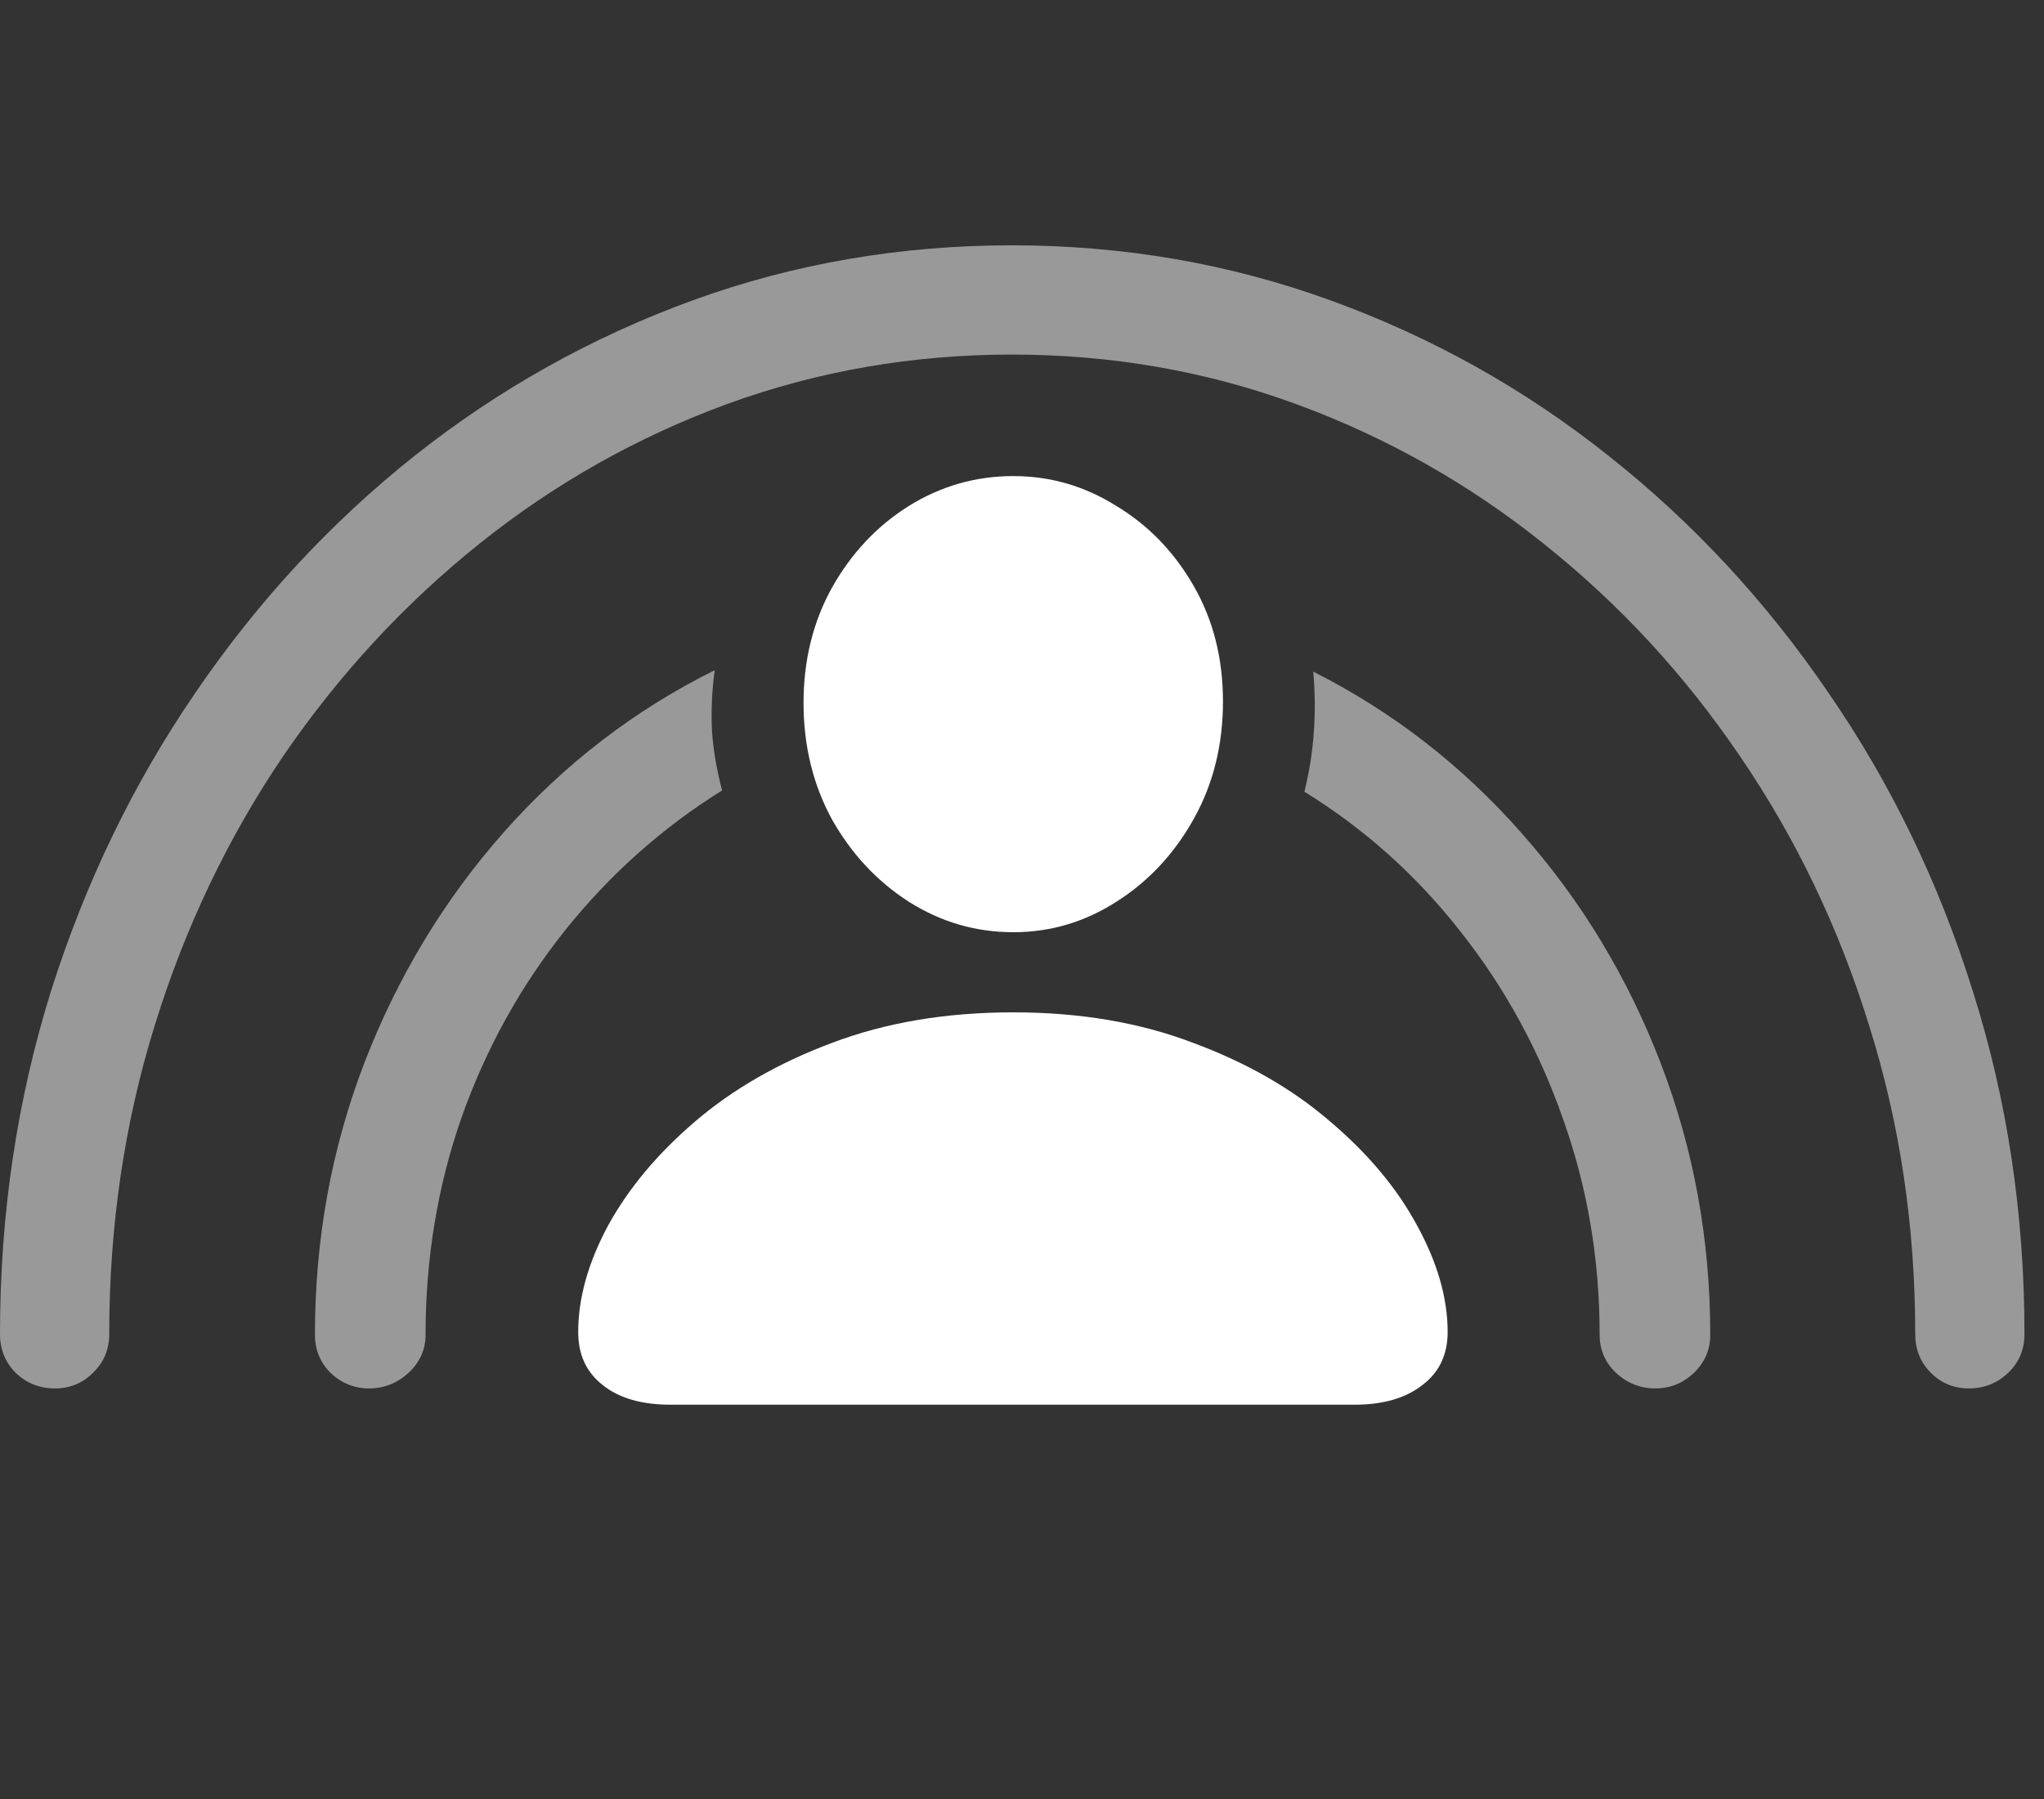 <svg width="25" height="22" viewBox="0 0 25 22" fill="none" xmlns="http://www.w3.org/2000/svg">
<rect x="0" y="0" width="25" height="22" fill="#333333" stroke="none"/>
<path d="M12.393 11.4C12.847 11.4 13.267 11.276 13.655 11.027C14.048 10.778 14.363 10.44 14.601 10.014C14.839 9.588 14.958 9.109 14.958 8.578C14.958 8.052 14.839 7.582 14.601 7.167C14.363 6.752 14.048 6.425 13.655 6.188C13.267 5.944 12.847 5.822 12.393 5.822C11.934 5.822 11.508 5.944 11.115 6.188C10.727 6.431 10.415 6.763 10.177 7.184C9.944 7.604 9.828 8.075 9.828 8.595C9.828 9.12 9.944 9.596 10.177 10.023C10.415 10.443 10.727 10.778 11.115 11.027C11.508 11.276 11.934 11.4 12.393 11.4ZM8.201 17.178H16.568C16.917 17.178 17.194 17.098 17.398 16.937C17.603 16.782 17.706 16.566 17.706 16.29C17.706 15.874 17.581 15.44 17.332 14.986C17.088 14.533 16.734 14.109 16.27 13.716C15.81 13.318 15.251 12.997 14.593 12.753C13.94 12.504 13.207 12.38 12.393 12.38C11.574 12.38 10.835 12.504 10.177 12.753C9.524 12.997 8.965 13.318 8.5 13.716C8.041 14.109 7.687 14.533 7.438 14.986C7.194 15.44 7.072 15.874 7.072 16.29C7.072 16.566 7.172 16.782 7.371 16.937C7.57 17.098 7.847 17.178 8.201 17.178Z" fill="white"/>
<path opacity="0.5" d="M0.672 16.979C0.855 16.979 1.01 16.915 1.137 16.788C1.27 16.66 1.336 16.503 1.336 16.314C1.336 14.992 1.522 13.733 1.893 12.538C2.263 11.342 2.786 10.247 3.461 9.25C4.142 8.254 4.942 7.388 5.86 6.652C6.779 5.916 7.789 5.346 8.89 4.942C9.997 4.538 11.159 4.336 12.377 4.336C13.594 4.336 14.753 4.538 15.854 4.942C16.956 5.346 17.966 5.916 18.884 6.652C19.808 7.388 20.608 8.254 21.283 9.25C21.964 10.247 22.49 11.342 22.86 12.538C23.237 13.733 23.425 14.992 23.425 16.314C23.425 16.503 23.488 16.66 23.616 16.788C23.743 16.915 23.898 16.979 24.081 16.979C24.269 16.979 24.429 16.915 24.562 16.788C24.695 16.66 24.761 16.503 24.761 16.314C24.761 14.848 24.551 13.451 24.13 12.123C23.715 10.794 23.126 9.577 22.362 8.47C21.604 7.358 20.708 6.392 19.673 5.573C18.644 4.754 17.509 4.121 16.27 3.672C15.036 3.224 13.738 3 12.377 3C11.01 3 9.709 3.224 8.475 3.672C7.241 4.121 6.107 4.754 5.072 5.573C4.042 6.392 3.149 7.358 2.391 8.47C1.632 9.577 1.043 10.794 0.623 12.123C0.208 13.451 0 14.848 0 16.314C0 16.503 0.064 16.66 0.191 16.788C0.324 16.915 0.484 16.979 0.672 16.979ZM4.516 16.979C4.698 16.979 4.859 16.915 4.997 16.788C5.135 16.66 5.205 16.505 5.205 16.323C5.205 15.393 5.351 14.508 5.645 13.666C5.943 12.825 6.364 12.065 6.906 11.384C7.454 10.698 8.096 10.125 8.832 9.666C8.766 9.416 8.724 9.173 8.708 8.935C8.696 8.692 8.708 8.445 8.741 8.196C7.761 8.683 6.903 9.342 6.167 10.172C5.437 10.996 4.867 11.937 4.458 12.994C4.054 14.046 3.852 15.155 3.852 16.323C3.852 16.505 3.915 16.66 4.042 16.788C4.175 16.915 4.333 16.979 4.516 16.979ZM20.246 16.979C20.428 16.979 20.586 16.915 20.719 16.788C20.852 16.66 20.918 16.505 20.918 16.323C20.918 15.161 20.716 14.054 20.312 13.002C19.908 11.951 19.341 11.013 18.61 10.188C17.885 9.364 17.036 8.705 16.062 8.213C16.084 8.451 16.087 8.694 16.07 8.943C16.054 9.187 16.015 9.433 15.954 9.682C16.69 10.136 17.326 10.706 17.863 11.392C18.406 12.078 18.823 12.842 19.117 13.683C19.416 14.519 19.565 15.399 19.565 16.323C19.565 16.505 19.631 16.66 19.764 16.788C19.902 16.915 20.063 16.979 20.246 16.979Z" fill="white"/>
</svg>
